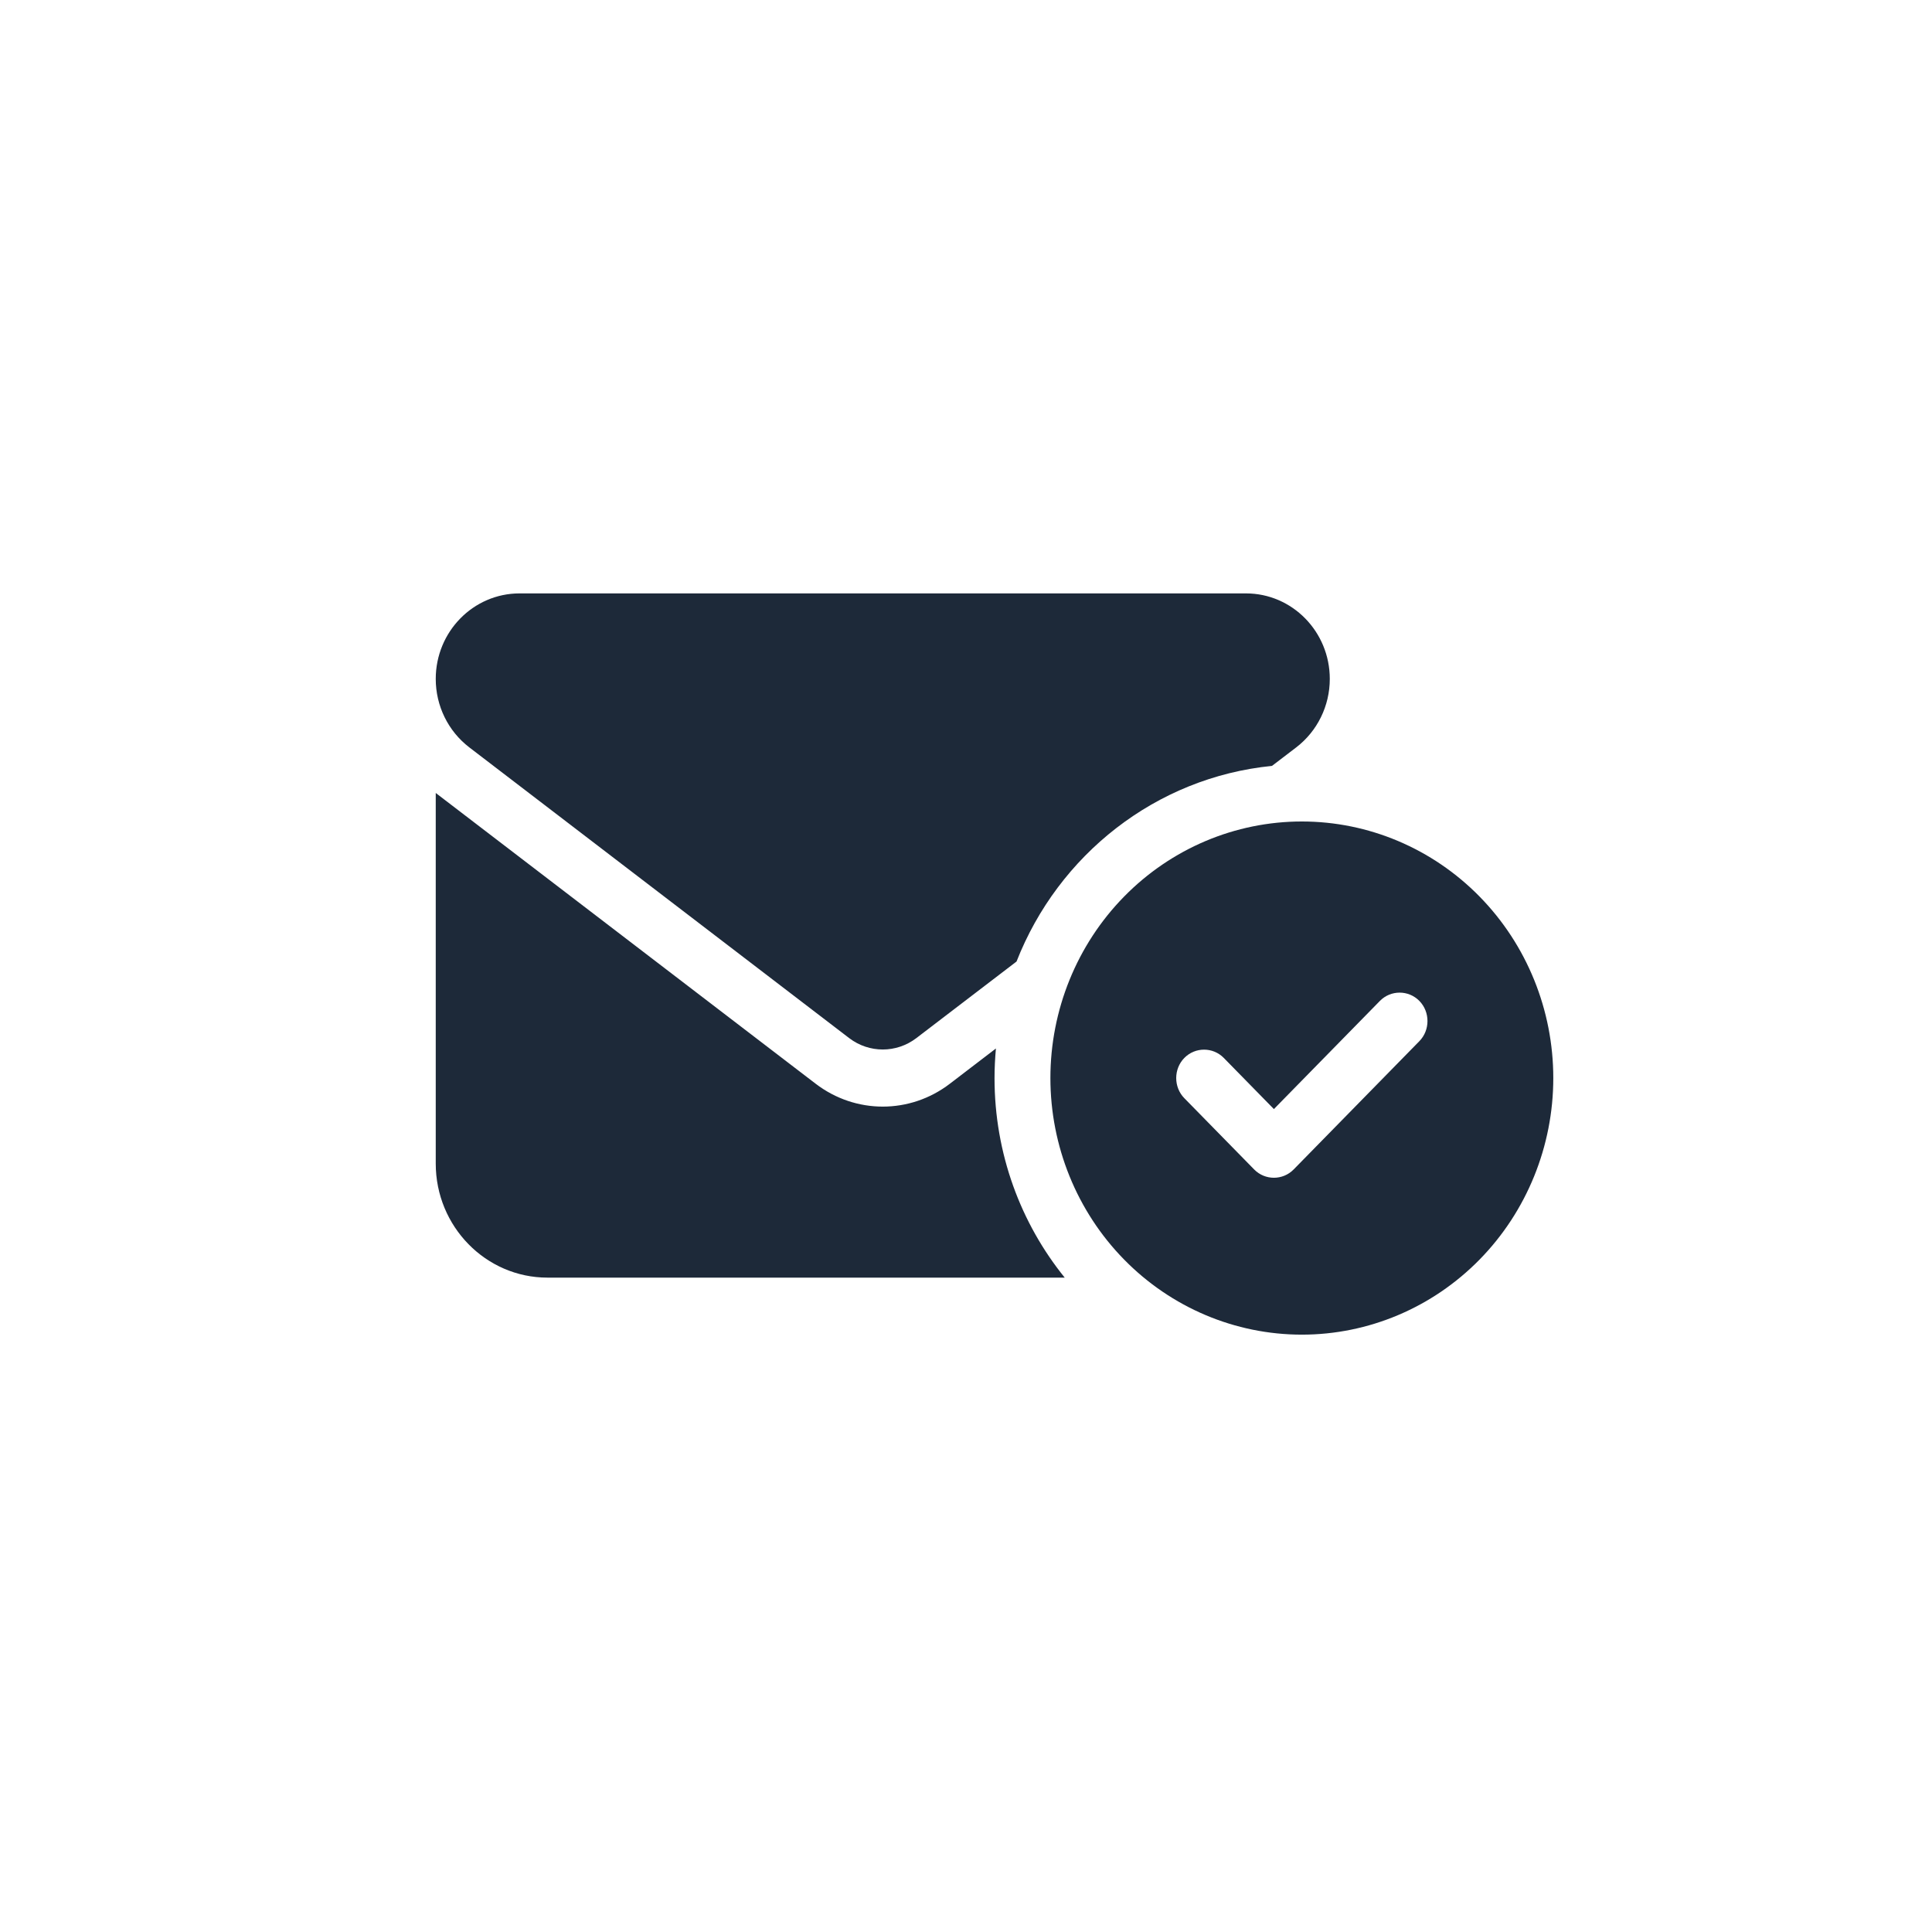 <svg width="111" height="111" viewBox="0 0 111 111" fill="none" xmlns="http://www.w3.org/2000/svg">
<path d="M29.851 34.093C27.192 34.093 25.035 36.294 25.035 39.007C25.035 40.553 25.747 42.007 26.961 42.938L48.792 59.645C49.935 60.515 51.5 60.515 52.644 59.645L58.403 55.243C60.8 49.121 66.398 44.668 73.08 44.003L74.475 42.938C75.688 42.007 76.401 40.553 76.401 39.007C76.401 36.294 74.244 34.093 71.585 34.093H29.851ZM54.57 62.266C52.283 64.016 49.153 64.016 46.865 62.266L25.035 45.559V66.852C25.035 70.466 27.914 73.404 31.456 73.404H61.172C58.654 70.292 57.139 66.289 57.139 61.938C57.139 61.365 57.169 60.802 57.219 60.239L54.57 62.266ZM89.242 61.938C89.242 58.029 87.72 54.279 85.011 51.515C82.302 48.75 78.627 47.197 74.796 47.197C70.964 47.197 67.29 48.75 64.58 51.515C61.871 54.279 60.349 58.029 60.349 61.938C60.349 65.848 61.871 69.597 64.58 72.362C67.29 75.127 70.964 76.68 74.796 76.68C78.627 76.68 82.302 75.127 85.011 72.362C87.72 69.597 89.242 65.848 89.242 61.938ZM81.547 57.506C82.169 58.14 82.169 59.185 81.547 59.819L74.324 67.19C73.702 67.825 72.679 67.825 72.057 67.19L68.044 63.095C67.422 62.46 67.422 61.416 68.044 60.782C68.666 60.147 69.689 60.147 70.311 60.782L73.19 63.72L79.28 57.506C79.902 56.871 80.925 56.871 81.547 57.506Z" fill="#1D2939"/>
</svg>
